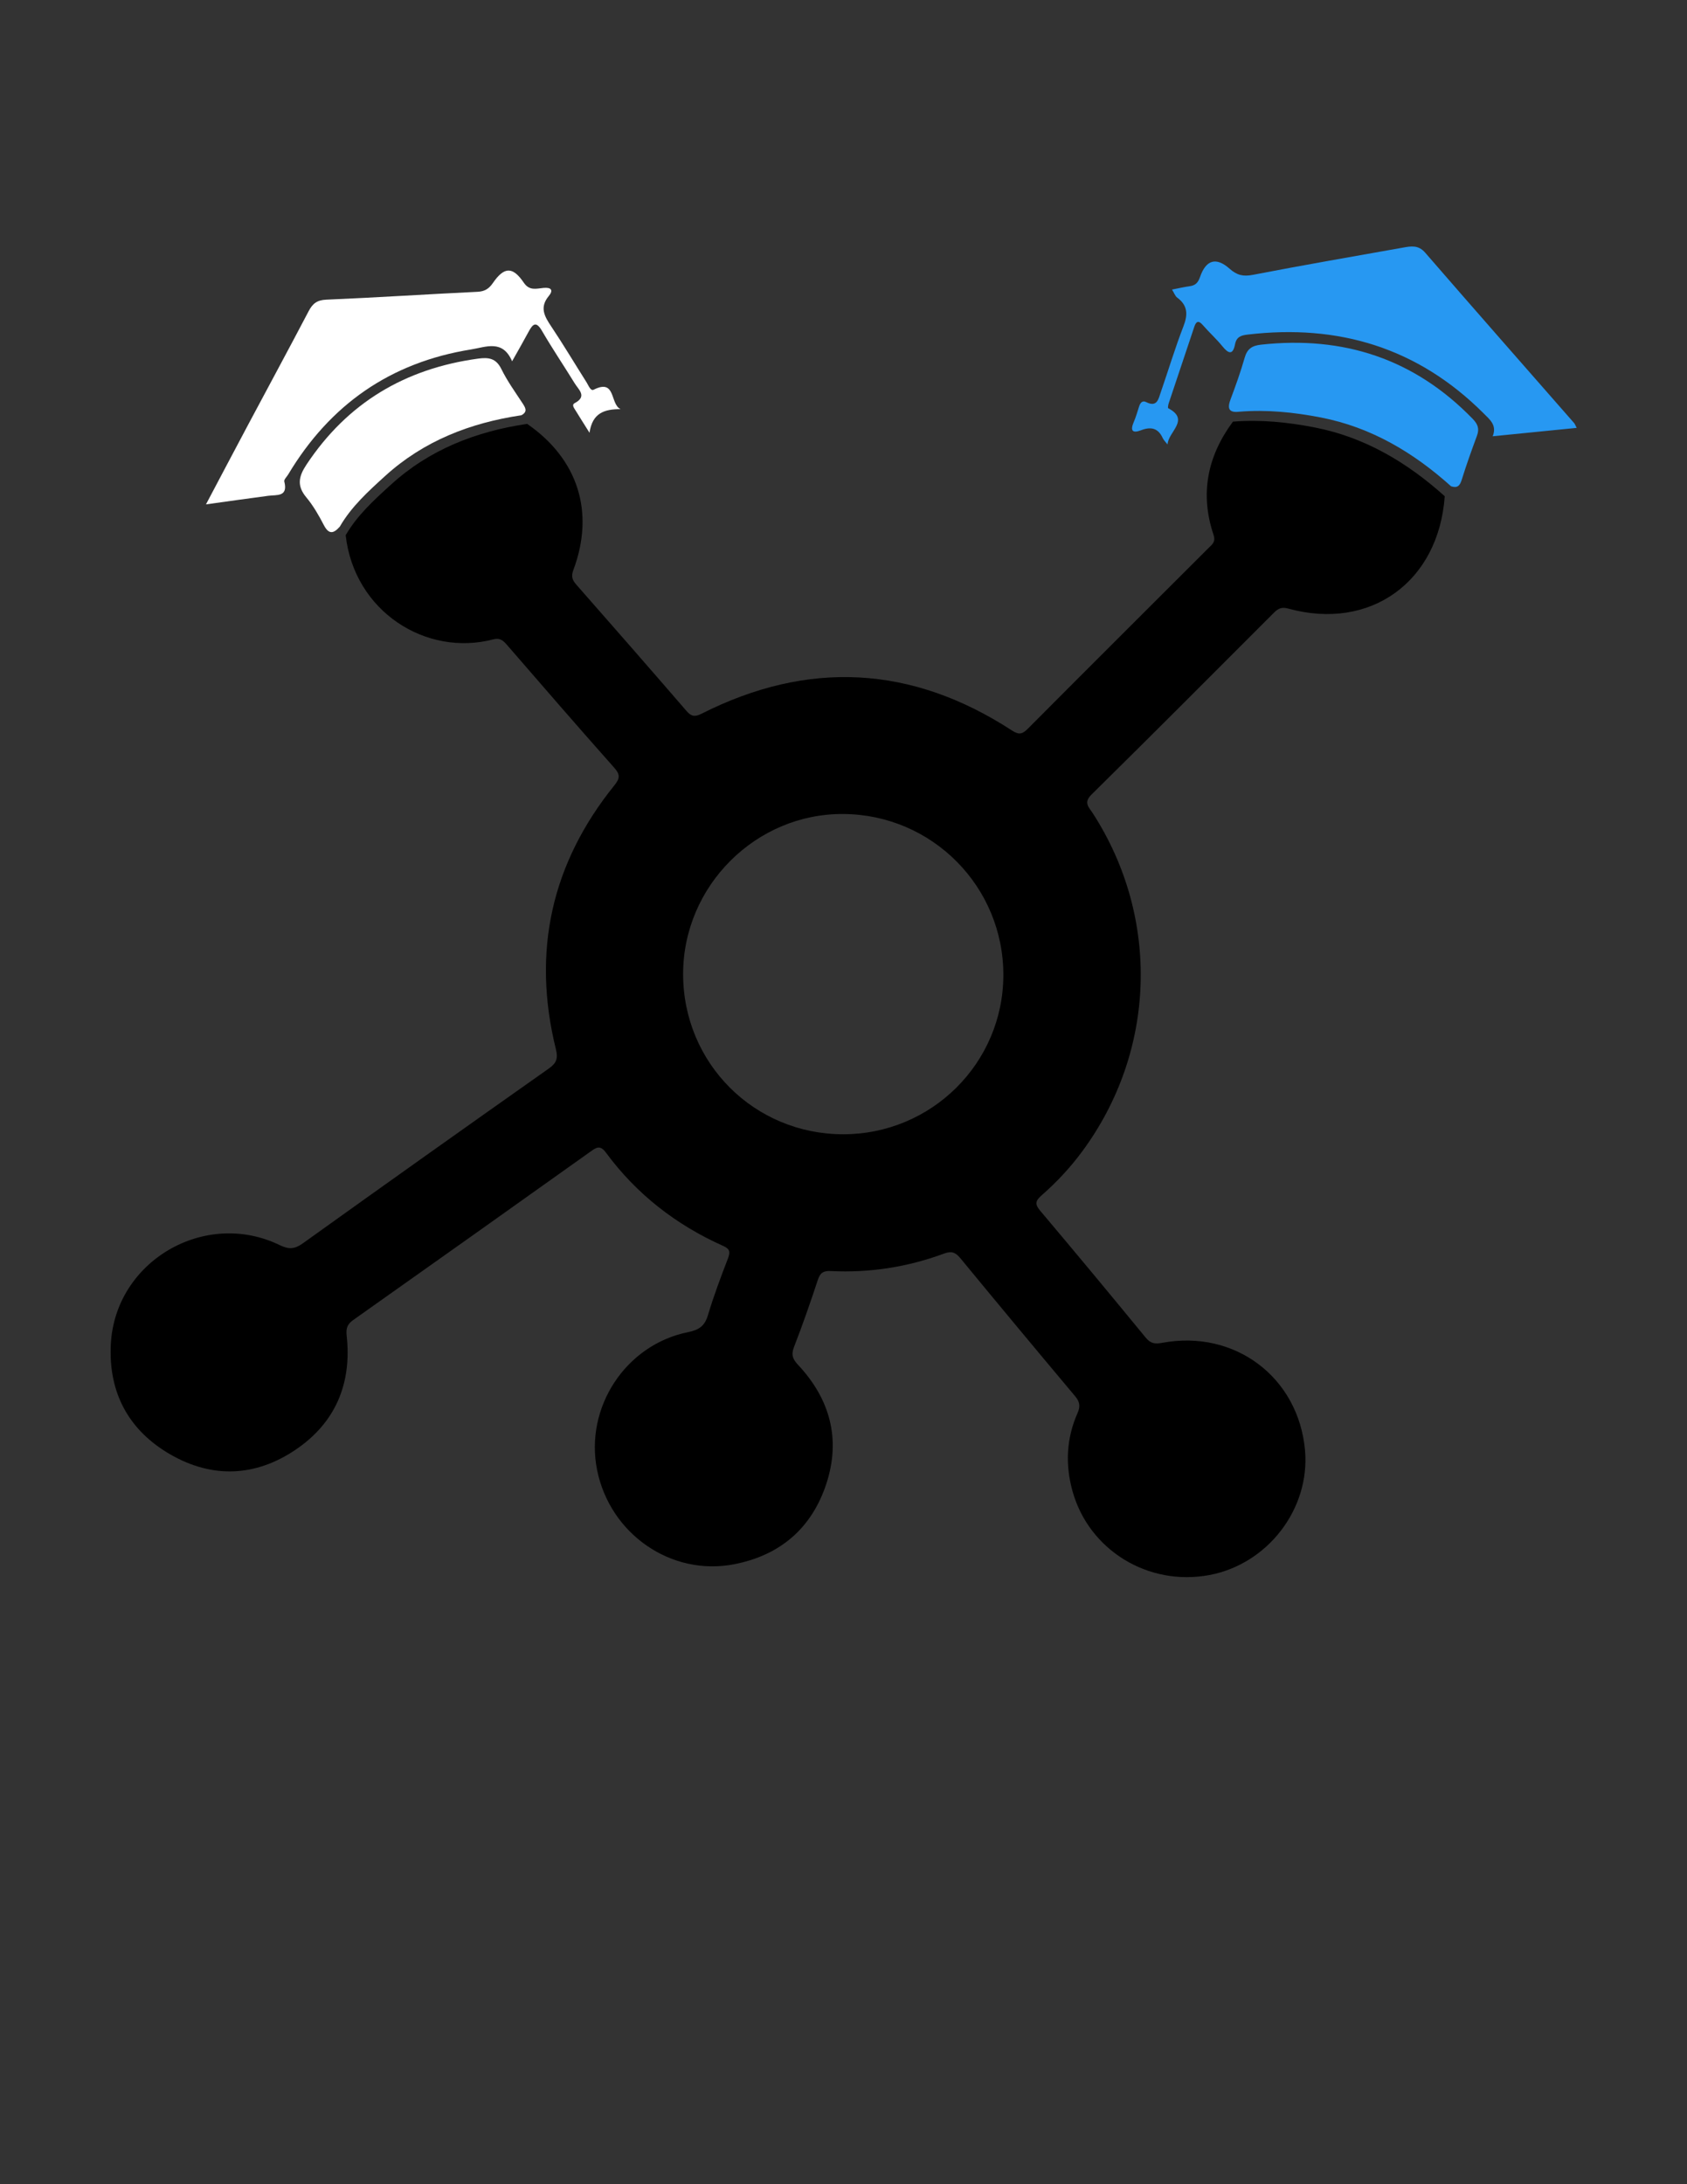 <?xml version="1.0" encoding="utf-8"?>
<!-- Generator: Adobe Illustrator 24.1.0, SVG Export Plug-In . SVG Version: 6.00 Build 0)  -->
<svg version="1.1" id="Ebene_1" xmlns="http://www.w3.org/2000/svg" xmlns:xlink="http://www.w3.org/1999/xlink" x="0px" y="0px"
	 viewBox="0 0 612 792" style="enable-background:new 0 0 612 792;" xml:space="preserve">
<rect x="0" y="0" width="612" height="792" fill="#333333" stroke="none"/>
<style type="text/css">
	.st0{fill:#2798F2;}
	.st1{fill:#FFFFFF;}
	.st2{fill:none;}
</style>
<g>
	<g>
		<path d="M191.24,153.7c18.44,12.74,24.59,31.95,16.79,52.9c-0.83,2.21-0.56,3.57,0.95,5.29c13.42,15.25,26.79,30.55,40.08,45.93
			c1.73,2.01,3.03,2.2,5.4,1c38.69-19.56,76.3-17.58,112.65,6.06c2.52,1.64,3.75,1.37,5.76-0.64
			c21.74-21.85,43.59-43.59,65.39-65.37c1.33-1.33,2.89-2.26,1.97-4.97c-4.99-14.86-2.21-28.53,7.05-41.01
			c9.98-0.81,19.87,0.2,29.64,2.1c18.21,3.55,33.54,12.68,47.19,24.94c-2.19,31.05-27.01,48.93-56.75,40.75
			c-2.37-0.65-3.65-0.07-5.2,1.48c-22.02,22.04-44.02,44.1-66.21,65.97c-3,2.96-0.91,4.6,0.45,6.71
			c24.59,38.03,23.05,86.42-3.9,122.8c-4.28,5.78-9.18,11.01-14.56,15.74c-2.17,1.9-2.72,3.11-0.63,5.59
			c12.9,15.27,25.67,30.65,38.35,46.1c1.8,2.19,3.47,2.32,6.01,1.84c26.32-4.9,49.4,12.54,51.75,38.97
			c1.89,21.2-13.51,41.28-34.7,45.24c-22.17,4.15-43.69-9.01-49.64-30.41c-2.68-9.63-2.24-19.14,1.81-28.3
			c1.11-2.51,0.82-4.13-0.92-6.2c-13.93-16.58-27.78-33.23-41.55-49.94c-1.73-2.1-3.14-2.74-5.87-1.74
			c-13.27,4.91-27.04,7.07-41.18,6.36c-2.61-0.13-3.82,0.59-4.66,3.14c-2.71,8.22-5.56,16.4-8.69,24.46
			c-1.11,2.85-0.36,4.43,1.55,6.48c11.51,12.31,15.48,26.77,10.26,42.87c-5.25,16.19-16.72,26.12-33.53,29.37
			c-22.81,4.41-45.02-10.96-49.69-34.18c-4.56-22.66,10.34-45.44,33.02-49.99c3.91-0.79,6.01-2.2,7.18-6.11
			c2.09-7.01,4.68-13.88,7.31-20.71c0.92-2.4,0.54-3.41-1.83-4.47c-17.05-7.62-31.39-18.76-42.5-33.84
			c-2.09-2.84-3.49-1.82-5.61-0.31c-28.63,20.38-57.28,40.73-85.98,61c-2.18,1.54-2.74,2.97-2.44,5.73
			c1.92,17.38-4.09,31.65-18.63,41.42c-14.51,9.75-30.11,10.4-45.32,1.65c-15.17-8.74-22.5-22.45-21.61-39.94
			c1.53-30.14,34.11-49.19,61.32-35.95c3.33,1.62,5.43,1.43,8.39-0.7c29.65-21.25,59.39-42.36,89.21-63.37
			c2.82-1.98,3.35-3.73,2.54-6.99c-8.73-35.34-1.66-67.3,21.19-95.64c2.09-2.59,2.19-3.94-0.07-6.48
			c-13.06-14.68-25.92-29.55-38.79-44.4c-1.39-1.6-2.55-2.74-5.01-2.1c-24.37,6.42-50.46-10.08-53.58-37.75
			c4.19-7.25,10.33-12.8,16.41-18.33C155.81,162.99,172.7,156.44,191.24,153.7z M305.92,411.29c32.01-0.01,57.99-25.8,58.07-57.65
			c0.08-32.11-25.76-58.2-57.93-58.48c-31.81-0.28-58.27,26.1-58.24,58.08C247.84,385.53,273.64,411.3,305.92,411.29z"/>
		<path class="st0" d="M423.56,161.17c-0.6-0.79-1.37-1.49-1.78-2.37c-1.67-3.64-4.32-4.13-7.81-2.8c-3.23,1.24-4,0.11-2.67-2.98
			c0.79-1.82,1.33-3.76,1.94-5.65c0.41-1.29,1.2-2.26,2.52-1.59c4,2.05,4.49-1.09,5.33-3.52c2.76-7.98,5.19-16.09,8.24-23.96
			c1.66-4.28,1.55-7.55-2.29-10.4c-0.72-0.54-1.05-1.6-1.87-2.9c2.4-0.47,4.4-0.95,6.43-1.22c2.06-0.28,3.02-1.27,3.73-3.32
			c2.16-6.26,5.84-7.37,10.76-3c2.66,2.36,4.92,2.87,8.41,2.2c18.11-3.5,36.28-6.64,54.44-9.87c2.91-0.52,5.58-1.05,8.07,1.82
			c17.92,20.67,36.01,41.2,54.03,61.78c0.29,0.33,0.43,0.79,0.94,1.76c-10.22,1.02-20.06,2-30.47,3.04
			c1.61-4.02-1.03-6.04-3.32-8.33c-23.79-23.74-52.56-32.45-85.57-28.54c-2.4,0.28-4.05,0.8-4.58,3.52c-0.8,4.06-2.42,3.39-4.6,0.71
			c-2.18-2.7-4.81-5.03-7.08-7.66c-1.53-1.78-2.41-1.44-3.08,0.54c-3.12,9.27-6.23,18.55-9.31,27.83c-0.19,0.57-0.37,1.66-0.16,1.77
			C431.85,152.25,423.76,156.56,423.56,161.17z"/>
		<path class="st1" d="M74.72,182.89c5.33-10.07,10.26-19.43,15.23-28.76c7.34-13.77,14.77-27.48,22.02-41.3
			c1.45-2.77,3.05-4.03,6.42-4.17c18.27-0.77,36.53-1.97,54.8-2.85c2.64-0.13,4.14-1.06,5.61-3.18c4.11-5.98,7.2-6.05,11.24-0.1
			c2.04,3.01,4.6,2.1,7.12,1.87c2.87-0.27,3.66,0.84,1.91,2.95c-3.43,4.15-1.52,7.4,0.93,11.06c4.43,6.63,8.52,13.49,12.79,20.23
			c0.69,1.08,1.44,3.25,2.58,2.67c8.18-4.13,5.84,5.19,9.75,7.05c-5.8-0.02-10.22,1.33-11.26,8.56c-2.16-3.44-3.66-5.79-5.11-8.16
			c-0.49-0.81-1.45-1.96-0.26-2.59c4.61-2.44,1.43-4.84,0.03-7.12c-3.92-6.37-8.12-12.58-11.88-19.04c-2.09-3.6-3.3-2.66-4.84,0.21
			c-1.8,3.35-3.7,6.65-6.02,10.78c-3.43-7.98-9.4-5.17-14.89-4.29c-29.23,4.68-51.2,20.02-66.34,45.33
			c-0.51,0.85-1.59,1.86-1.42,2.54c1.45,5.69-2.7,4.78-5.84,5.2C90.06,180.74,82.84,181.76,74.72,182.89z"/>
		<path class="st0" d="M526.41,176.33c-13.65-12.26-28.98-21.39-47.19-24.94c-9.77-1.9-19.65-2.91-29.64-2.1
			c-3.89,0.46-4.39-1.24-3.15-4.53c1.86-4.95,3.65-9.95,5.1-15.04c0.92-3.21,2.65-4.38,5.92-4.74c29.93-3.28,55.66,5.13,76.81,26.9
			c1.9,1.96,2.47,3.63,1.54,6.14c-1.95,5.28-3.86,10.58-5.52,15.95C529.6,176.19,528.63,177.08,526.41,176.33z"/>
		<path class="st1" d="M189.15,150.57c-18.54,2.75-35.43,9.29-49.46,22.05c-6.08,5.53-12.22,11.08-16.41,18.33
			c-2.17,2.46-3.93,3.05-5.79-0.53c-1.82-3.53-3.85-7.05-6.38-10.09c-3.5-4.19-2.75-7.61,0.06-11.84
			c14.87-22.44,35.79-34.83,62.25-38.45c3.85-0.53,6.54-0.15,8.48,3.81c2.1,4.29,4.95,8.23,7.58,12.25
			C190.58,147.78,191.57,149.25,189.15,150.57z"/>
	</g>
	<rect x="38" y="122" class="st2" width="534" height="535.92"/>
</g>
</svg>
